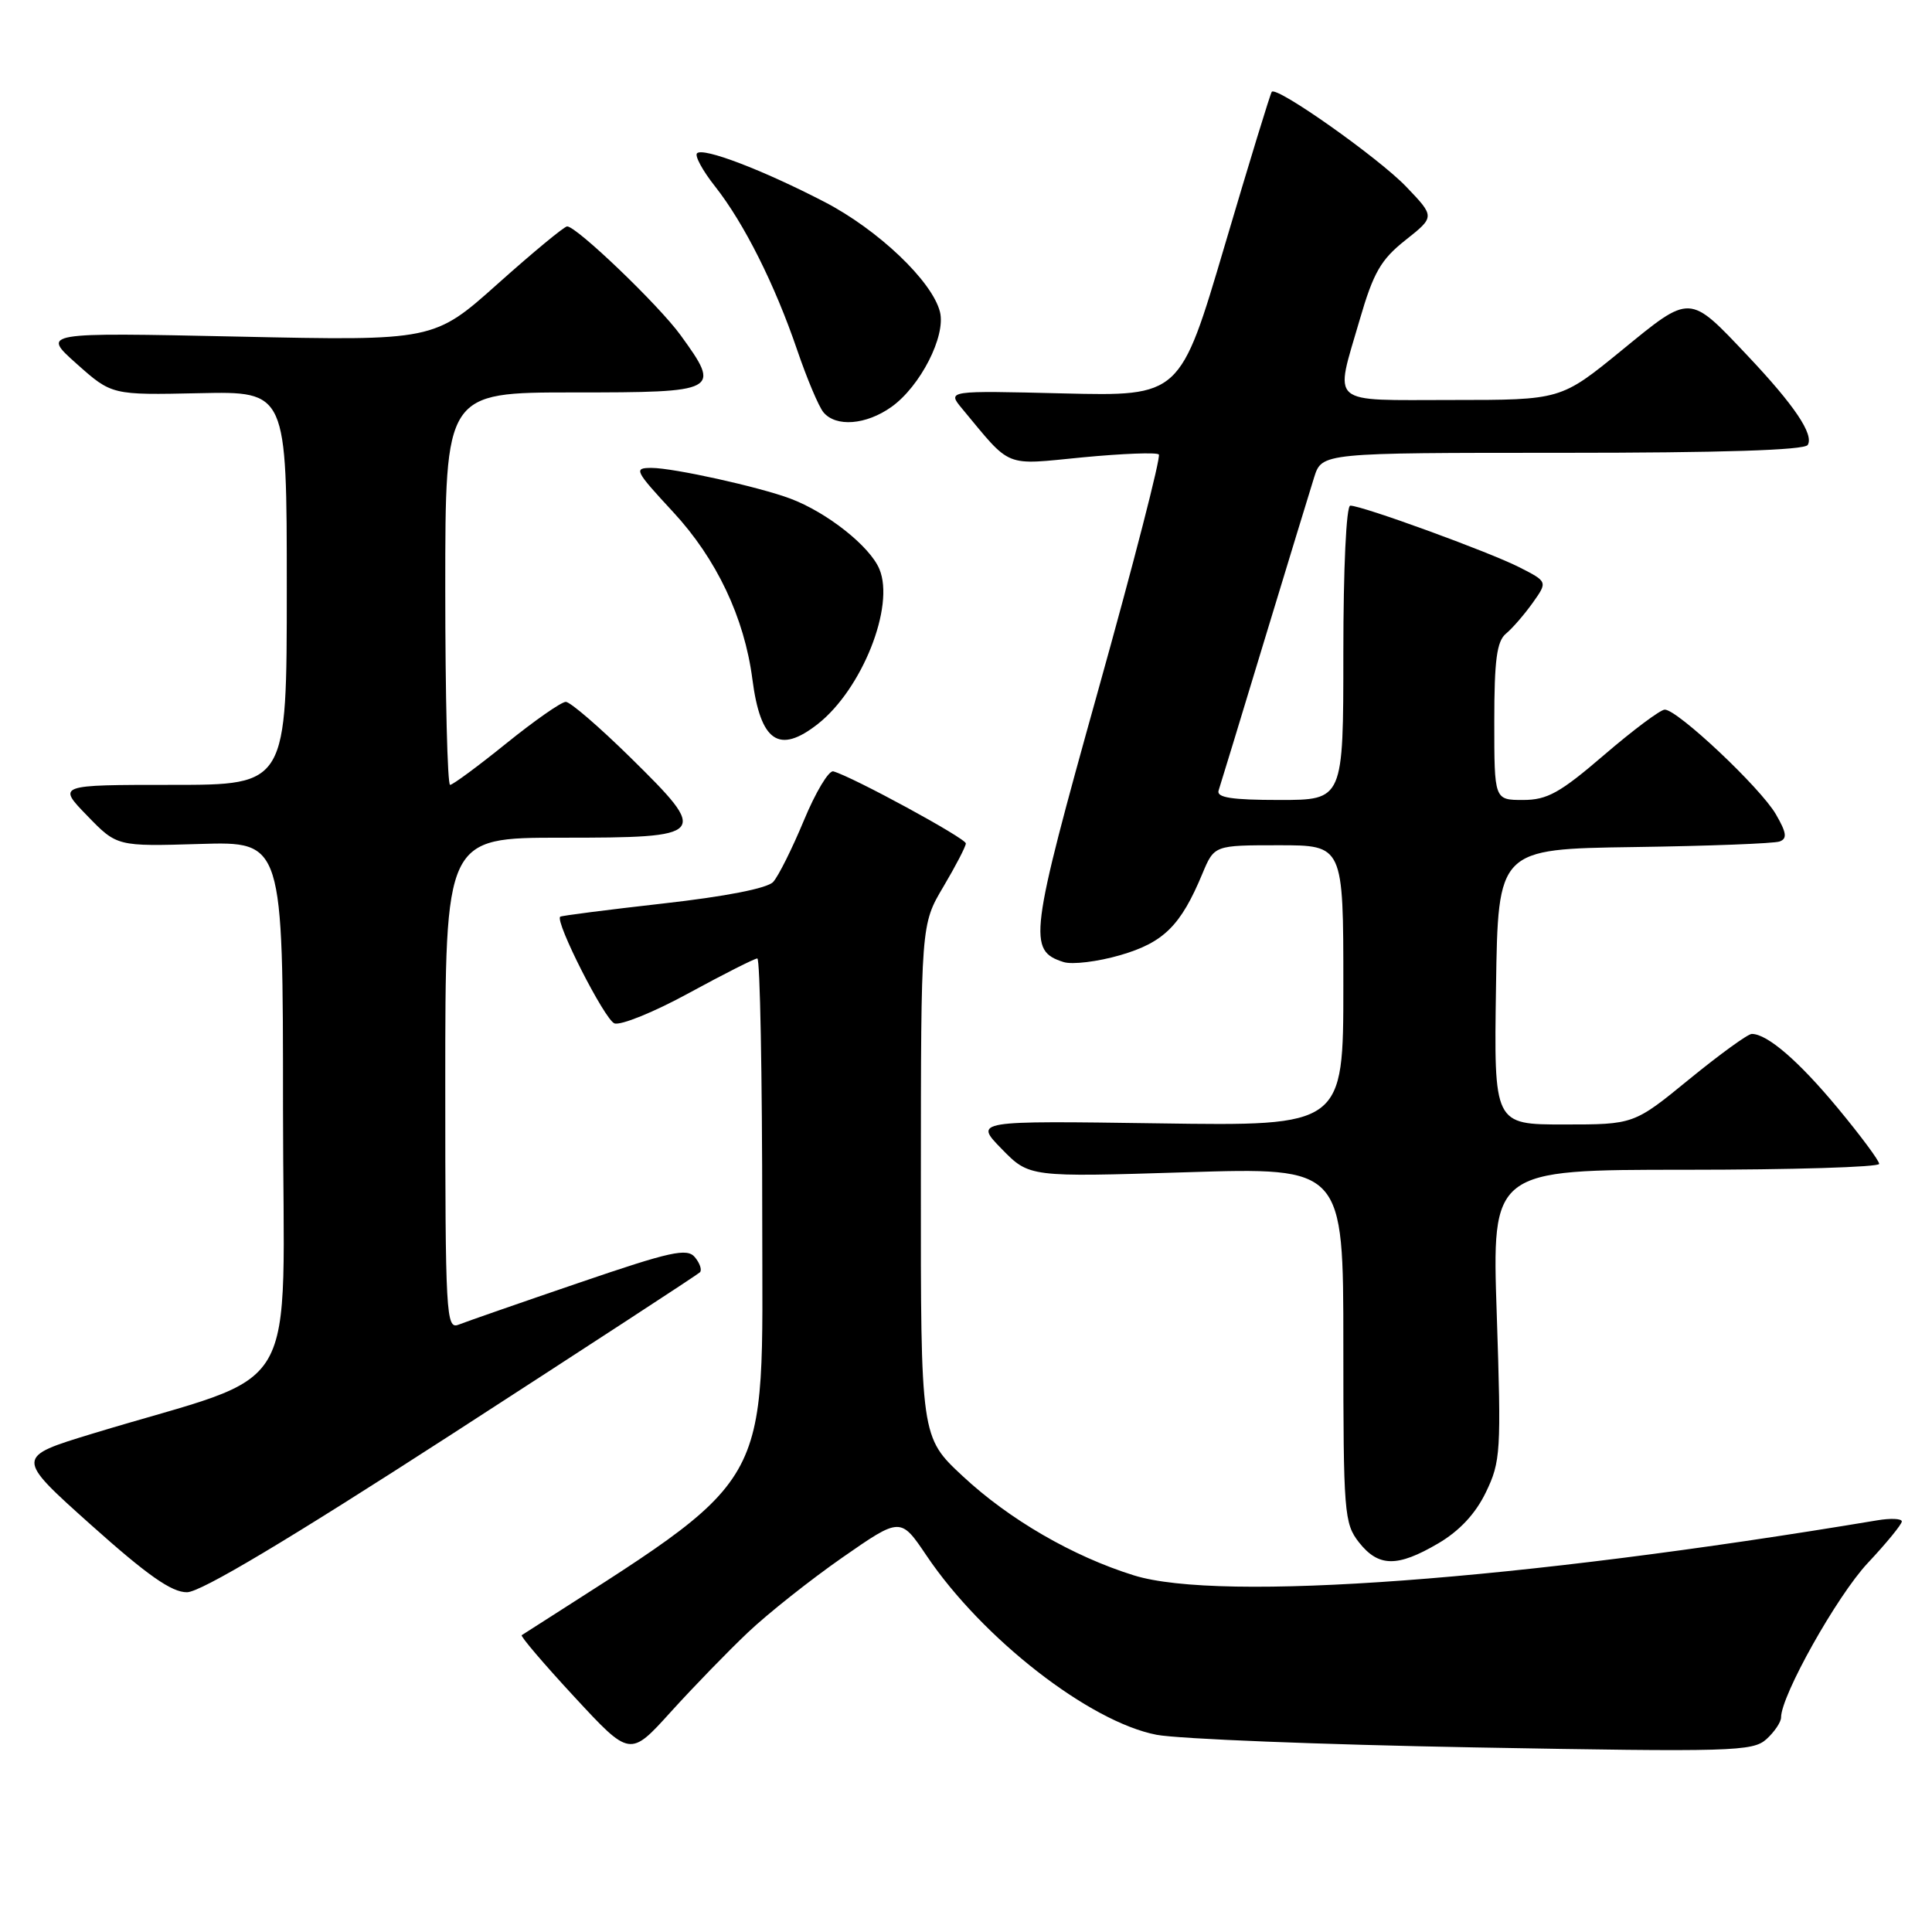 <?xml version="1.0" encoding="UTF-8" standalone="no"?>
<!DOCTYPE svg PUBLIC "-//W3C//DTD SVG 1.1//EN" "http://www.w3.org/Graphics/SVG/1.1/DTD/svg11.dtd" >
<svg xmlns="http://www.w3.org/2000/svg" xmlns:xlink="http://www.w3.org/1999/xlink" version="1.1" viewBox="0 0 256 256">
 <g >
 <path fill="currentColor"
d=" M 99.11 216.30 C 101.76 213.79 107.39 209.33 111.62 206.38 C 119.33 201.02 119.33 201.02 122.78 206.14 C 130.17 217.11 144.36 228.16 153.26 229.87 C 156.14 230.42 175.06 231.17 195.31 231.54 C 229.57 232.16 232.25 232.08 234.06 230.45 C 235.13 229.48 236.00 228.18 236.00 227.57 C 236.00 224.67 243.40 211.49 247.46 207.14 C 249.96 204.48 252.00 201.98 252.00 201.60 C 252.00 201.22 250.54 201.15 248.75 201.45 C 201.14 209.40 161.71 212.32 150.23 208.74 C 142.15 206.22 133.73 201.34 127.58 195.61 C 122.00 190.42 122.00 190.42 122.02 156.46 C 122.03 122.50 122.03 122.50 125.00 117.50 C 126.63 114.75 127.97 112.17 127.98 111.76 C 128.00 111.09 112.95 102.91 110.42 102.21 C 109.82 102.05 108.07 104.97 106.52 108.71 C 104.97 112.44 103.14 116.11 102.45 116.86 C 101.68 117.71 96.13 118.79 87.85 119.72 C 80.51 120.55 74.38 121.33 74.23 121.47 C 73.51 122.11 80.12 135.11 81.41 135.60 C 82.22 135.91 86.67 134.11 91.29 131.58 C 95.92 129.06 99.99 127.00 100.35 127.00 C 100.71 127.00 101.00 142.46 101.00 161.35 C 101.00 198.44 103.04 194.89 69.13 216.67 C 68.93 216.80 72.07 220.49 76.12 224.86 C 83.48 232.81 83.48 232.81 88.89 226.83 C 91.87 223.54 96.47 218.80 99.11 216.30 Z  M 59.85 190.05 C 77.64 178.54 92.45 168.89 92.74 168.59 C 93.04 168.29 92.74 167.39 92.08 166.59 C 91.04 165.34 88.90 165.81 76.68 169.99 C 68.88 172.65 61.71 175.15 60.75 175.53 C 59.11 176.17 59.00 174.26 59.00 143.61 C 59.00 111.00 59.00 111.00 74.39 111.00 C 93.81 111.00 94.05 110.72 83.54 100.38 C 79.41 96.32 75.56 93.00 74.97 93.00 C 74.38 93.00 70.83 95.48 67.09 98.50 C 63.34 101.53 59.99 104.00 59.64 104.00 C 59.29 104.00 59.00 92.30 59.00 78.00 C 59.00 52.00 59.00 52.00 76.00 52.00 C 95.32 52.00 95.58 51.86 90.17 44.40 C 87.30 40.44 76.41 30.00 75.15 30.00 C 74.77 30.00 70.65 33.41 65.98 37.58 C 57.50 45.16 57.50 45.16 31.50 44.60 C 5.50 44.05 5.50 44.05 10.15 48.20 C 14.81 52.35 14.81 52.35 26.40 52.10 C 38.00 51.85 38.00 51.85 38.00 77.93 C 38.00 104.00 38.00 104.00 22.80 104.00 C 7.59 104.00 7.59 104.00 11.55 108.08 C 15.50 112.16 15.50 112.16 26.50 111.83 C 37.50 111.50 37.50 111.50 37.50 146.85 C 37.50 186.60 40.58 181.34 12.27 189.96 C 2.03 193.08 2.03 193.08 12.04 202.04 C 19.51 208.72 22.74 211.00 24.78 210.98 C 26.60 210.97 38.15 204.07 59.85 190.05 Z  M 190.57 204.51 C 193.38 202.86 195.51 200.59 196.89 197.73 C 198.85 193.67 198.93 192.36 198.33 174.22 C 197.68 155.00 197.68 155.00 223.34 155.00 C 237.45 155.00 249.00 154.65 249.00 154.22 C 249.00 153.79 246.54 150.48 243.54 146.86 C 238.34 140.59 234.18 137.00 232.12 137.00 C 231.60 137.00 227.88 139.70 223.84 143.00 C 216.50 149.00 216.50 149.00 207.23 149.00 C 197.95 149.00 197.95 149.00 198.23 130.75 C 198.50 112.50 198.50 112.50 216.50 112.24 C 226.40 112.10 235.09 111.77 235.81 111.50 C 236.84 111.12 236.73 110.34 235.31 107.89 C 233.26 104.36 222.23 93.98 220.58 94.03 C 219.99 94.05 216.38 96.75 212.56 100.03 C 206.71 105.06 205.02 106.00 201.81 106.00 C 198.00 106.00 198.00 106.00 198.00 95.62 C 198.00 87.48 198.33 84.97 199.55 83.96 C 200.40 83.26 201.99 81.42 203.09 79.88 C 205.08 77.08 205.08 77.08 201.29 75.15 C 197.31 73.13 180.50 67.00 178.92 67.00 C 178.39 67.00 178.00 75.29 178.00 86.50 C 178.00 106.00 178.00 106.00 169.53 106.00 C 163.20 106.00 161.17 105.68 161.47 104.75 C 161.70 104.06 164.41 95.17 167.49 85.00 C 170.58 74.83 173.57 65.04 174.13 63.25 C 175.16 60.00 175.16 60.00 207.02 60.00 C 228.08 60.00 239.10 59.65 239.53 58.96 C 240.38 57.58 237.77 53.70 231.59 47.16 C 223.76 38.88 224.09 38.89 214.86 46.44 C 206.82 53.00 206.82 53.00 192.41 53.00 C 175.83 53.00 176.83 53.87 180.17 42.36 C 181.99 36.10 182.97 34.40 186.24 31.81 C 190.14 28.72 190.14 28.72 186.32 24.73 C 182.69 20.94 169.23 11.42 168.52 12.16 C 168.34 12.34 165.54 21.50 162.29 32.50 C 156.38 52.50 156.38 52.50 140.94 52.13 C 125.50 51.75 125.50 51.75 127.47 54.13 C 134.11 62.12 132.90 61.63 143.47 60.60 C 148.72 60.10 153.26 59.92 153.55 60.22 C 153.85 60.52 150.22 74.63 145.48 91.59 C 136.40 124.11 136.16 125.96 140.94 127.48 C 142.08 127.84 145.46 127.43 148.45 126.56 C 154.21 124.88 156.46 122.65 159.33 115.75 C 160.90 112.00 160.90 112.00 169.45 112.00 C 178.00 112.00 178.00 112.00 178.00 130.60 C 178.00 149.21 178.00 149.21 153.54 148.85 C 129.08 148.50 129.08 148.50 132.73 152.24 C 136.38 155.98 136.38 155.98 157.19 155.33 C 178.00 154.68 178.00 154.68 178.00 178.21 C 178.00 200.49 178.11 201.87 180.07 204.37 C 182.66 207.65 185.15 207.69 190.57 204.51 Z  M 108.37 95.93 C 114.23 91.31 118.60 80.33 116.52 75.40 C 115.26 72.38 109.58 67.89 104.73 66.07 C 100.57 64.51 89.22 62.00 86.33 62.00 C 83.93 62.00 84.09 62.33 89.19 67.84 C 94.94 74.04 98.63 81.83 99.69 89.97 C 100.77 98.30 103.21 99.98 108.37 95.93 Z  M 118.12 53.92 C 121.95 51.19 125.35 44.53 124.55 41.33 C 123.53 37.26 116.35 30.43 109.22 26.74 C 101.03 22.50 93.17 19.50 92.36 20.31 C 92.03 20.64 93.10 22.62 94.75 24.70 C 98.61 29.60 102.68 37.73 105.63 46.38 C 106.92 50.16 108.48 53.87 109.11 54.63 C 110.76 56.62 114.76 56.31 118.12 53.92 Z "/>
</g>
</svg>